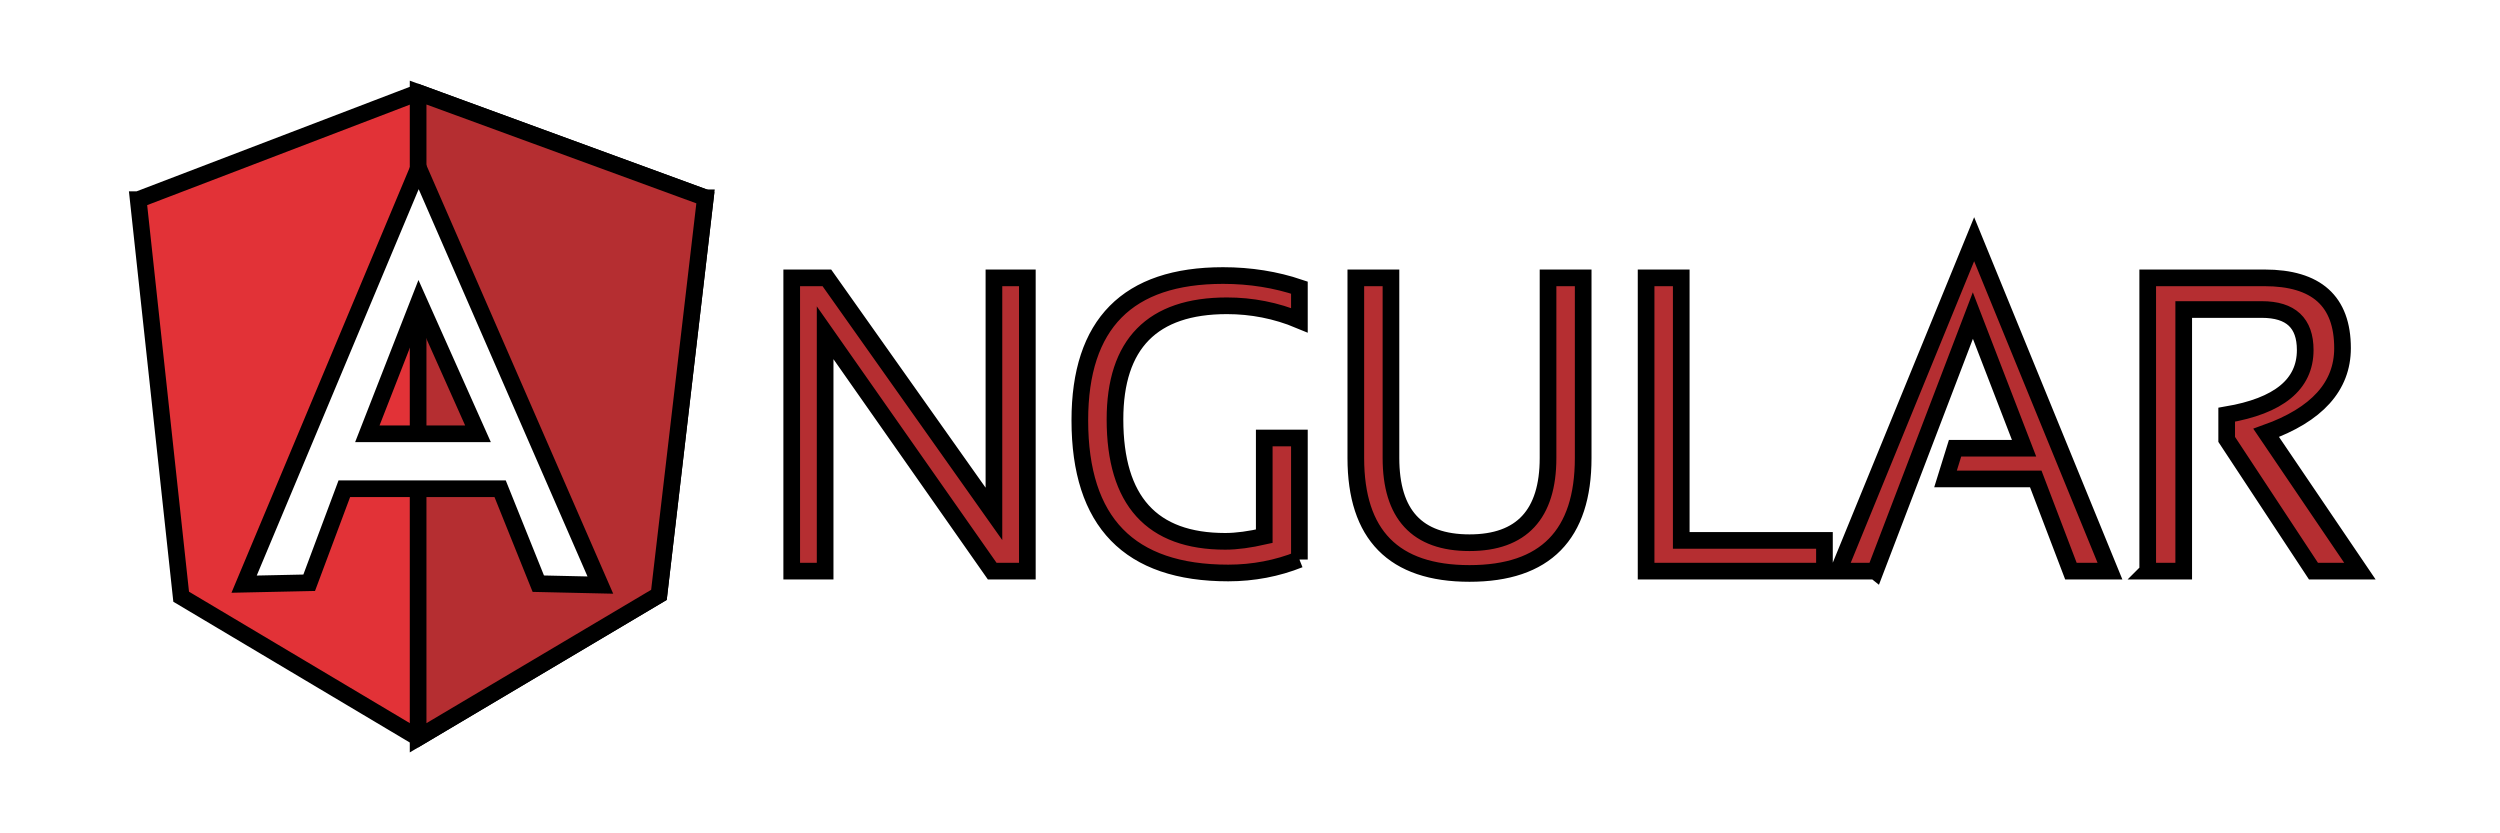 <svg class="shadow-white shadow-lg" width="150" height="50" xmlns="http://www.w3.org/2000/svg">
 <g>
  <title>Layer 1</title>
  <path id="svg_1" d="m36.86,89.537c0,-0.01 2.791,-4.824 6.202,-10.698l6.202,-10.68l7.228,-6.027c3.975,-3.315 7.239,-6.031 7.252,-6.036c0.013,-0.005 -0.039,0.126 -0.116,0.291s-3.609,7.692 -7.848,16.728l-7.708,16.427l-5.606,0.007c-3.083,0.004 -5.605,-0.001 -5.605,-0.011l-0,0zm107.822,0.055c-0.01,-0.01 -0.019,-3.523 -0.019,-7.806l0,-7.787l2.535,0l0,1.605c0,0.883 0.011,1.606 0.024,1.606s0.075,-0.145 0.137,-0.321c0.285,-0.81 0.779,-1.566 1.416,-2.167c0.573,-0.542 1.229,-0.866 2.002,-0.99c0.217,-0.035 0.401,-0.041 0.836,-0.03c0.546,0.014 0.831,0.054 1.163,0.162l0.105,0.034l0,2.615l-0.3,-0.149c-0.529,-0.263 -1.051,-0.367 -1.678,-0.335c-0.408,0.021 -0.676,0.073 -1.002,0.195c-0.672,0.251 -1.217,0.692 -1.598,1.296c-0.551,0.874 -0.944,1.997 -1.06,3.028c-0.021,0.185 -0.033,1.694 -0.038,4.668l-0.007,4.394l-1.249,0c-0.687,0 -1.257,-0.009 -1.267,-0.019l0,0zm-34.031,-0.38l0,-0.399l4.637,-6.335l4.638,-6.335l-4.199,-0.014l-4.199,-0.014l-0.008,-1.059l-0.007,-1.059l12.146,0l0,0.715l-4.638,6.369c-2.551,3.503 -4.638,6.375 -4.638,6.383c0,0.007 2.063,0.013 4.583,0.013l4.583,0l0,2.132l-6.449,0l-6.448,0l0,-0.399l-0,-0zm-6.88,-8.053c0,-0.004 -0.778,-2.101 -1.729,-4.657c-1.779,-4.783 -1.878,-5.071 -2.019,-5.838c-0.066,-0.36 -0.099,-0.37 -0.138,-0.041c-0.028,0.235 -0.149,0.76 -0.242,1.052c-0.046,0.144 -0.847,2.329 -1.78,4.854c-0.933,2.526 -1.696,4.603 -1.696,4.616s1.711,0.024 3.802,0.024s3.803,-0.004 3.803,-0.009l0,-0zm-13.505,8.417c0.006,-0.019 1.891,-4.939 4.188,-10.933l4.176,-10.899l2.684,0l0.112,0.284c0.34,0.867 8.361,21.559 8.361,21.57c0,0.007 -0.642,0.013 -1.428,0.013l-1.427,-0l-1.156,-3.058l-1.156,-3.058l-4.655,0l-4.655,0l-0.04,0.104c-0.022,0.057 -0.516,1.433 -1.098,3.058l-1.057,2.954l-1.431,0c-1.132,0 -1.428,-0.007 -1.419,-0.034l0,0zm75.289,-9.484c0,-1.255 -0.532,-2.649 -1.286,-3.367c-0.537,-0.513 -1.187,-0.826 -1.96,-0.945c-0.365,-0.056 -1.136,-0.034 -1.521,0.043c-0.814,0.164 -1.488,0.519 -2.075,1.096c-0.619,0.607 -1.082,1.345 -1.374,2.185c-0.105,0.302 -0.227,0.798 -0.265,1.074l-0.018,0.131l8.5,0l0,-0.218l-0,-0zm-4.831,9.875c-1.011,-0.076 -2.076,-0.421 -2.947,-0.956c-1.835,-1.128 -2.92,-2.986 -3.238,-5.545c-0.11,-0.885 -0.123,-2.074 -0.031,-2.826c0.205,-1.681 0.87,-3.33 1.816,-4.509c0.243,-0.302 0.793,-0.849 1.097,-1.09c0.82,-0.651 1.78,-1.106 2.8,-1.328c0.594,-0.129 1.64,-0.189 2.27,-0.132c1.584,0.146 3.037,0.887 4.024,2.054c1.003,1.186 1.554,2.843 1.625,4.882c0.011,0.32 0.014,0.88 0.006,1.246l-0.014,0.664l-5.55,0.007l-5.55,0.007l0,0.246c0,0.749 0.183,1.602 0.5,2.328c0.273,0.626 0.744,1.31 1.128,1.641c0.79,0.678 1.756,1.084 2.814,1.182c0.392,0.036 1.392,-0.002 1.839,-0.07c1.275,-0.194 2.487,-0.692 3.466,-1.421c0.115,-0.086 0.225,-0.166 0.245,-0.178c0.028,-0.018 0.036,0.207 0.035,1.149l-0.001,1.171l-0.263,0.161c-1.107,0.681 -2.376,1.117 -3.719,1.281c-0.401,0.049 -1.872,0.07 -2.352,0.035l-0,0zm-29.084,0.013c-2.866,-0.183 -4.532,-1.804 -4.974,-4.839c-0.118,-0.807 -0.118,-0.828 -0.13,-6.069l-0.012,-5.072l2.536,0l0.009,4.906c0.009,4.422 0.015,4.94 0.058,5.251c0.173,1.262 0.516,2.111 1.102,2.721c0.469,0.488 1.017,0.773 1.776,0.925c0.358,0.071 1.377,0.071 1.703,0c0.77,-0.168 1.386,-0.501 1.93,-1.042c0.62,-0.616 1.079,-1.49 1.301,-2.478l0.075,-0.333l0.009,-4.948l0.008,-4.948l2.589,0l0,15.556l-1.282,0l-1.281,0l0,-1.234c0,-0.839 -0.01,-1.231 -0.029,-1.225c-0.016,0.005 -0.082,0.105 -0.146,0.222c-0.441,0.8 -1.177,1.532 -1.983,1.973c-0.967,0.529 -1.936,0.717 -3.26,0.632l0,0zm-72.189,1.693c6.274,-1.101 11.456,-2.012 11.515,-2.025l0.108,-0.023l-5.923,-7.001c-3.258,-3.85 -5.923,-7.016 -5.923,-7.034c0,-0.034 6.116,-16.771 6.151,-16.83c0.012,-0.02 4.174,7.121 10.09,17.309c5.539,9.539 10.105,17.403 10.147,17.477l0.077,0.134l-18.825,-0.003l-18.824,-0.003l11.407,-2.002l-0,-0z" fill="#1c87c8" fill-rule="nonzero" stroke-width="0" filter="url(#_blur)" stroke="null"/>
  <g stroke="null">
   <g stroke="null" fill-rule="evenodd" fill="none">
    <g stroke="null" fill="#B52E31">
     <path stroke="null" d="m47.503,34.267l0,-17.596l2.109,0l10.024,14.161l0,-14.161l2.005,0l0,17.596l-2.109,0l-10.024,-14.301l0,14.301l-2.005,0zm30.461,-0.698c-1.328,0.531 -2.76,0.81 -4.27,0.81c-5.936,0 -8.904,-3.044 -8.904,-9.161c0,-5.782 2.864,-8.686 8.592,-8.686c1.64,0 3.176,0.251 4.582,0.726l0,1.955c-1.406,-0.587 -2.864,-0.866 -4.348,-0.866c-4.478,0 -6.717,2.29 -6.717,6.815c0,4.888 2.213,7.318 6.613,7.318c0.703,0 1.484,-0.112 2.343,-0.307l0,-5.893l2.109,0l0,7.29zm3.385,-6.089l0,-10.809l2.109,0l0,10.809c0,3.38 1.562,5.083 4.712,5.083c3.124,0 4.712,-1.704 4.712,-5.083l0,-10.809l2.109,0l0,10.809c0,4.609 -2.265,6.927 -6.821,6.927s-6.821,-2.318 -6.821,-6.927zm19.526,-10.809l0,15.753l8.592,0l0,1.843l-10.701,0l0,-17.596l2.109,0zm11.638,17.596l-2.213,0l8.149,-19.915l8.149,19.915l-2.343,0l-2.109,-5.53l-5.415,0l0.573,-1.843l4.14,0l-3.072,-7.96l-5.858,15.334zm16.35,0l0,-17.596l7.003,0c3.124,0 4.686,1.397 4.686,4.218c0,2.29 -1.536,3.994 -4.582,5.083l5.624,8.295l-2.786,0l-5.207,-7.904l0,-1.48c3.124,-0.531 4.712,-1.815 4.712,-3.882c0,-1.62 -0.859,-2.43 -2.604,-2.43l-4.686,0l0,15.697l-2.161,0z"/>
    </g>
    <path stroke="null" fill="#E23237" d="m8.293,11.978l16.793,-6.424l17.235,6.312l-2.786,23.825l-14.45,8.575l-14.215,-8.463l-2.578,-23.825z"/>
    <path stroke="null" fill="#B52E31" d="m42.322,11.867l-17.235,-6.312l0,38.712l14.45,-8.575l2.786,-23.825z"/>
    <path stroke="null" fill="#FFF" d="m25.112,10.079l-10.466,24.97l3.905,-0.084l2.109,-5.642l9.347,0l2.291,5.698l3.723,0.084l-10.909,-25.026zm0.026,8.016l3.541,7.932l-6.639,0l3.098,-7.932z"/>
   </g>
  </g>
 </g>
 <defs>
  <filter id="_blur">
   <feGaussianBlur in="SourceGraphic" stdDeviation="0"/>
  </filter>
 </defs>
</svg>